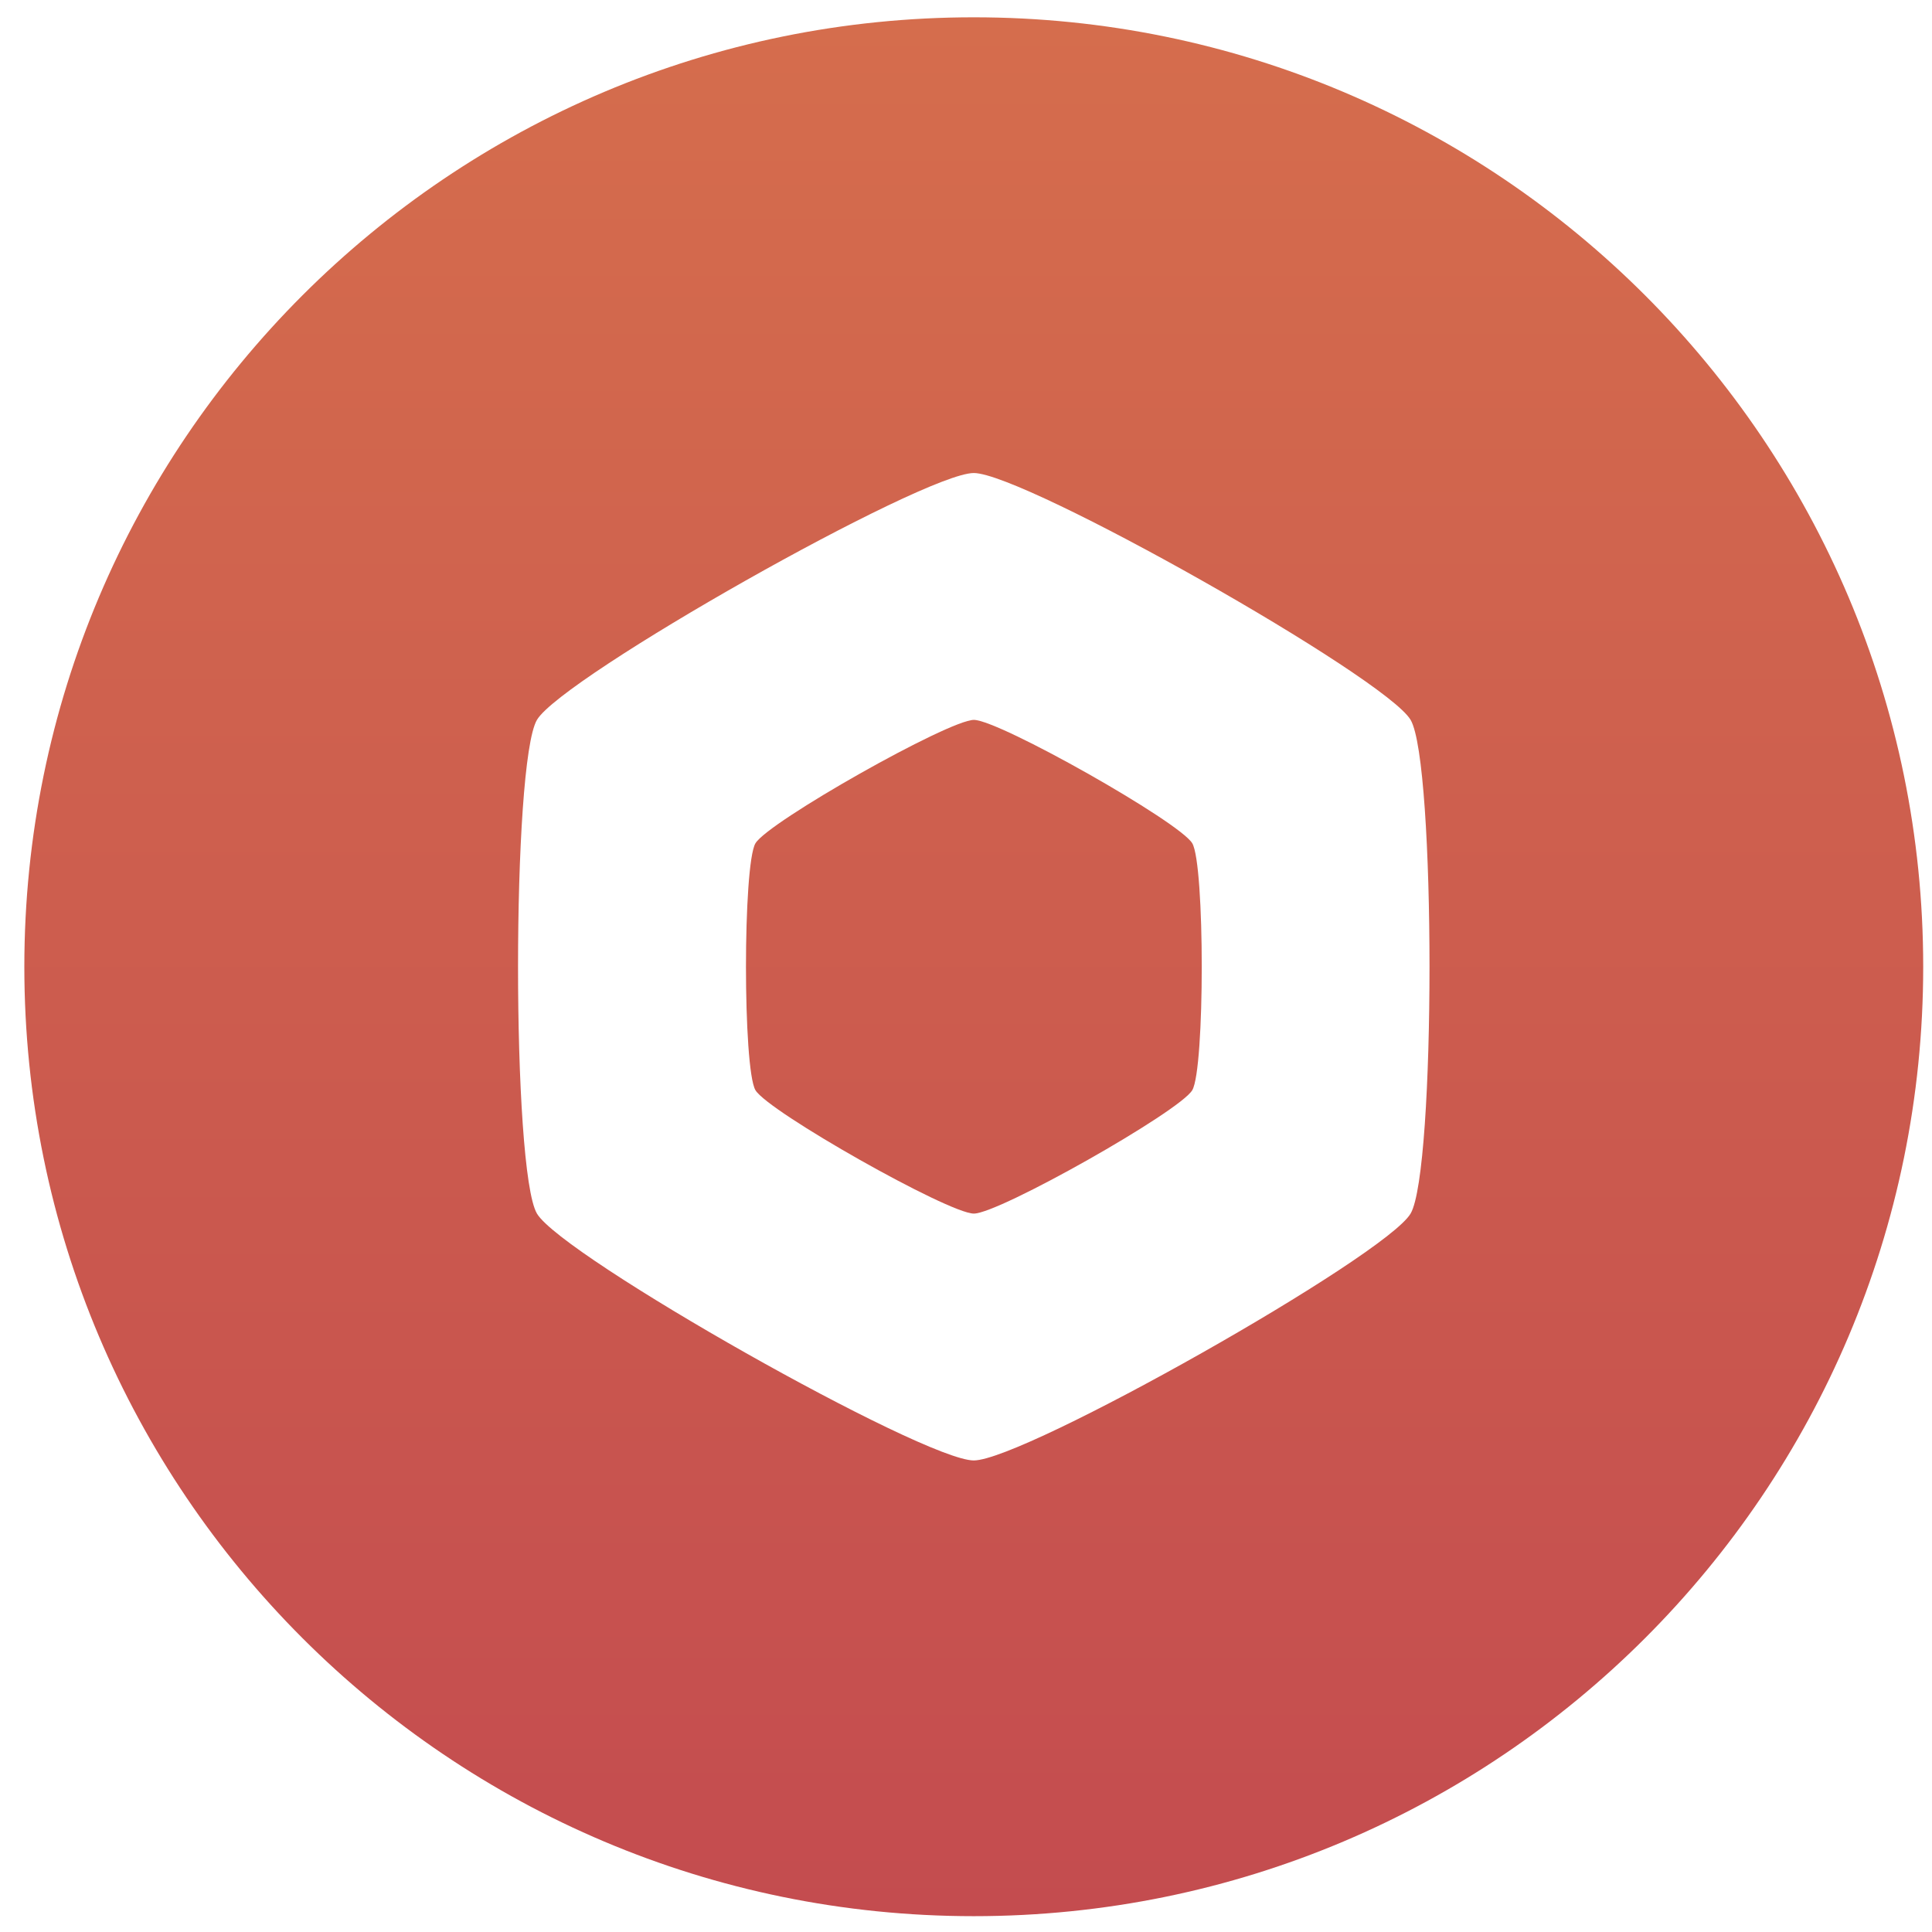 <svg width="67" height="67" viewBox="0 0 67 67" fill="none" xmlns="http://www.w3.org/2000/svg">
<path d="M26.199 29.245C26.636 28.504 32.898 24.965 33.773 24.965C34.647 24.965 40.91 28.504 41.347 29.245C41.785 29.986 41.785 37.065 41.347 37.806C40.91 38.547 34.647 42.086 33.773 42.086L33.771 42.084V42.086C32.896 42.086 26.635 38.547 26.198 37.806C25.76 37.065 25.76 29.987 26.198 29.245L26.2 29.247L26.199 29.245Z" fill="url(#paint0_linear_1536_213)"/>
<path fill-rule="evenodd" clip-rule="evenodd" d="M66.695 33.526C66.695 51.71 51.954 66.451 33.77 66.451C15.585 66.451 0.844 51.71 0.844 33.526C0.844 15.341 15.585 0.6 33.77 0.6C51.954 0.6 66.695 15.341 66.695 33.526ZM33.77 16.404C32.021 16.404 19.496 23.482 18.621 24.965C17.747 26.448 17.746 40.603 18.621 42.086C19.496 43.569 32.021 50.647 33.77 50.647C34.644 50.647 38.213 48.878 41.672 46.923C45.132 44.968 48.481 42.828 48.918 42.086C49.356 41.345 49.574 37.435 49.574 33.526C49.574 29.616 49.356 25.706 48.919 24.965C48.481 24.223 45.132 22.083 41.673 20.128C38.214 18.173 34.644 16.404 33.77 16.404Z" fill="url(#paint1_linear_1536_213)"/>
<defs>
<linearGradient id="paint0_linear_1536_213" x1="33.77" y1="0.6" x2="33.77" y2="66.451" gradientUnits="userSpaceOnUse">
<stop stop-color="#D56D4D"/>
<stop offset="1" stop-color="#C44C4F"/>
</linearGradient>
<linearGradient id="paint1_linear_1536_213" x1="33.77" y1="0.6" x2="33.77" y2="66.451" gradientUnits="userSpaceOnUse">
<stop stop-color="#D56D4D"/>
<stop offset="1" stop-color="#C44C4F"/>
</linearGradient>
</defs>
</svg>
